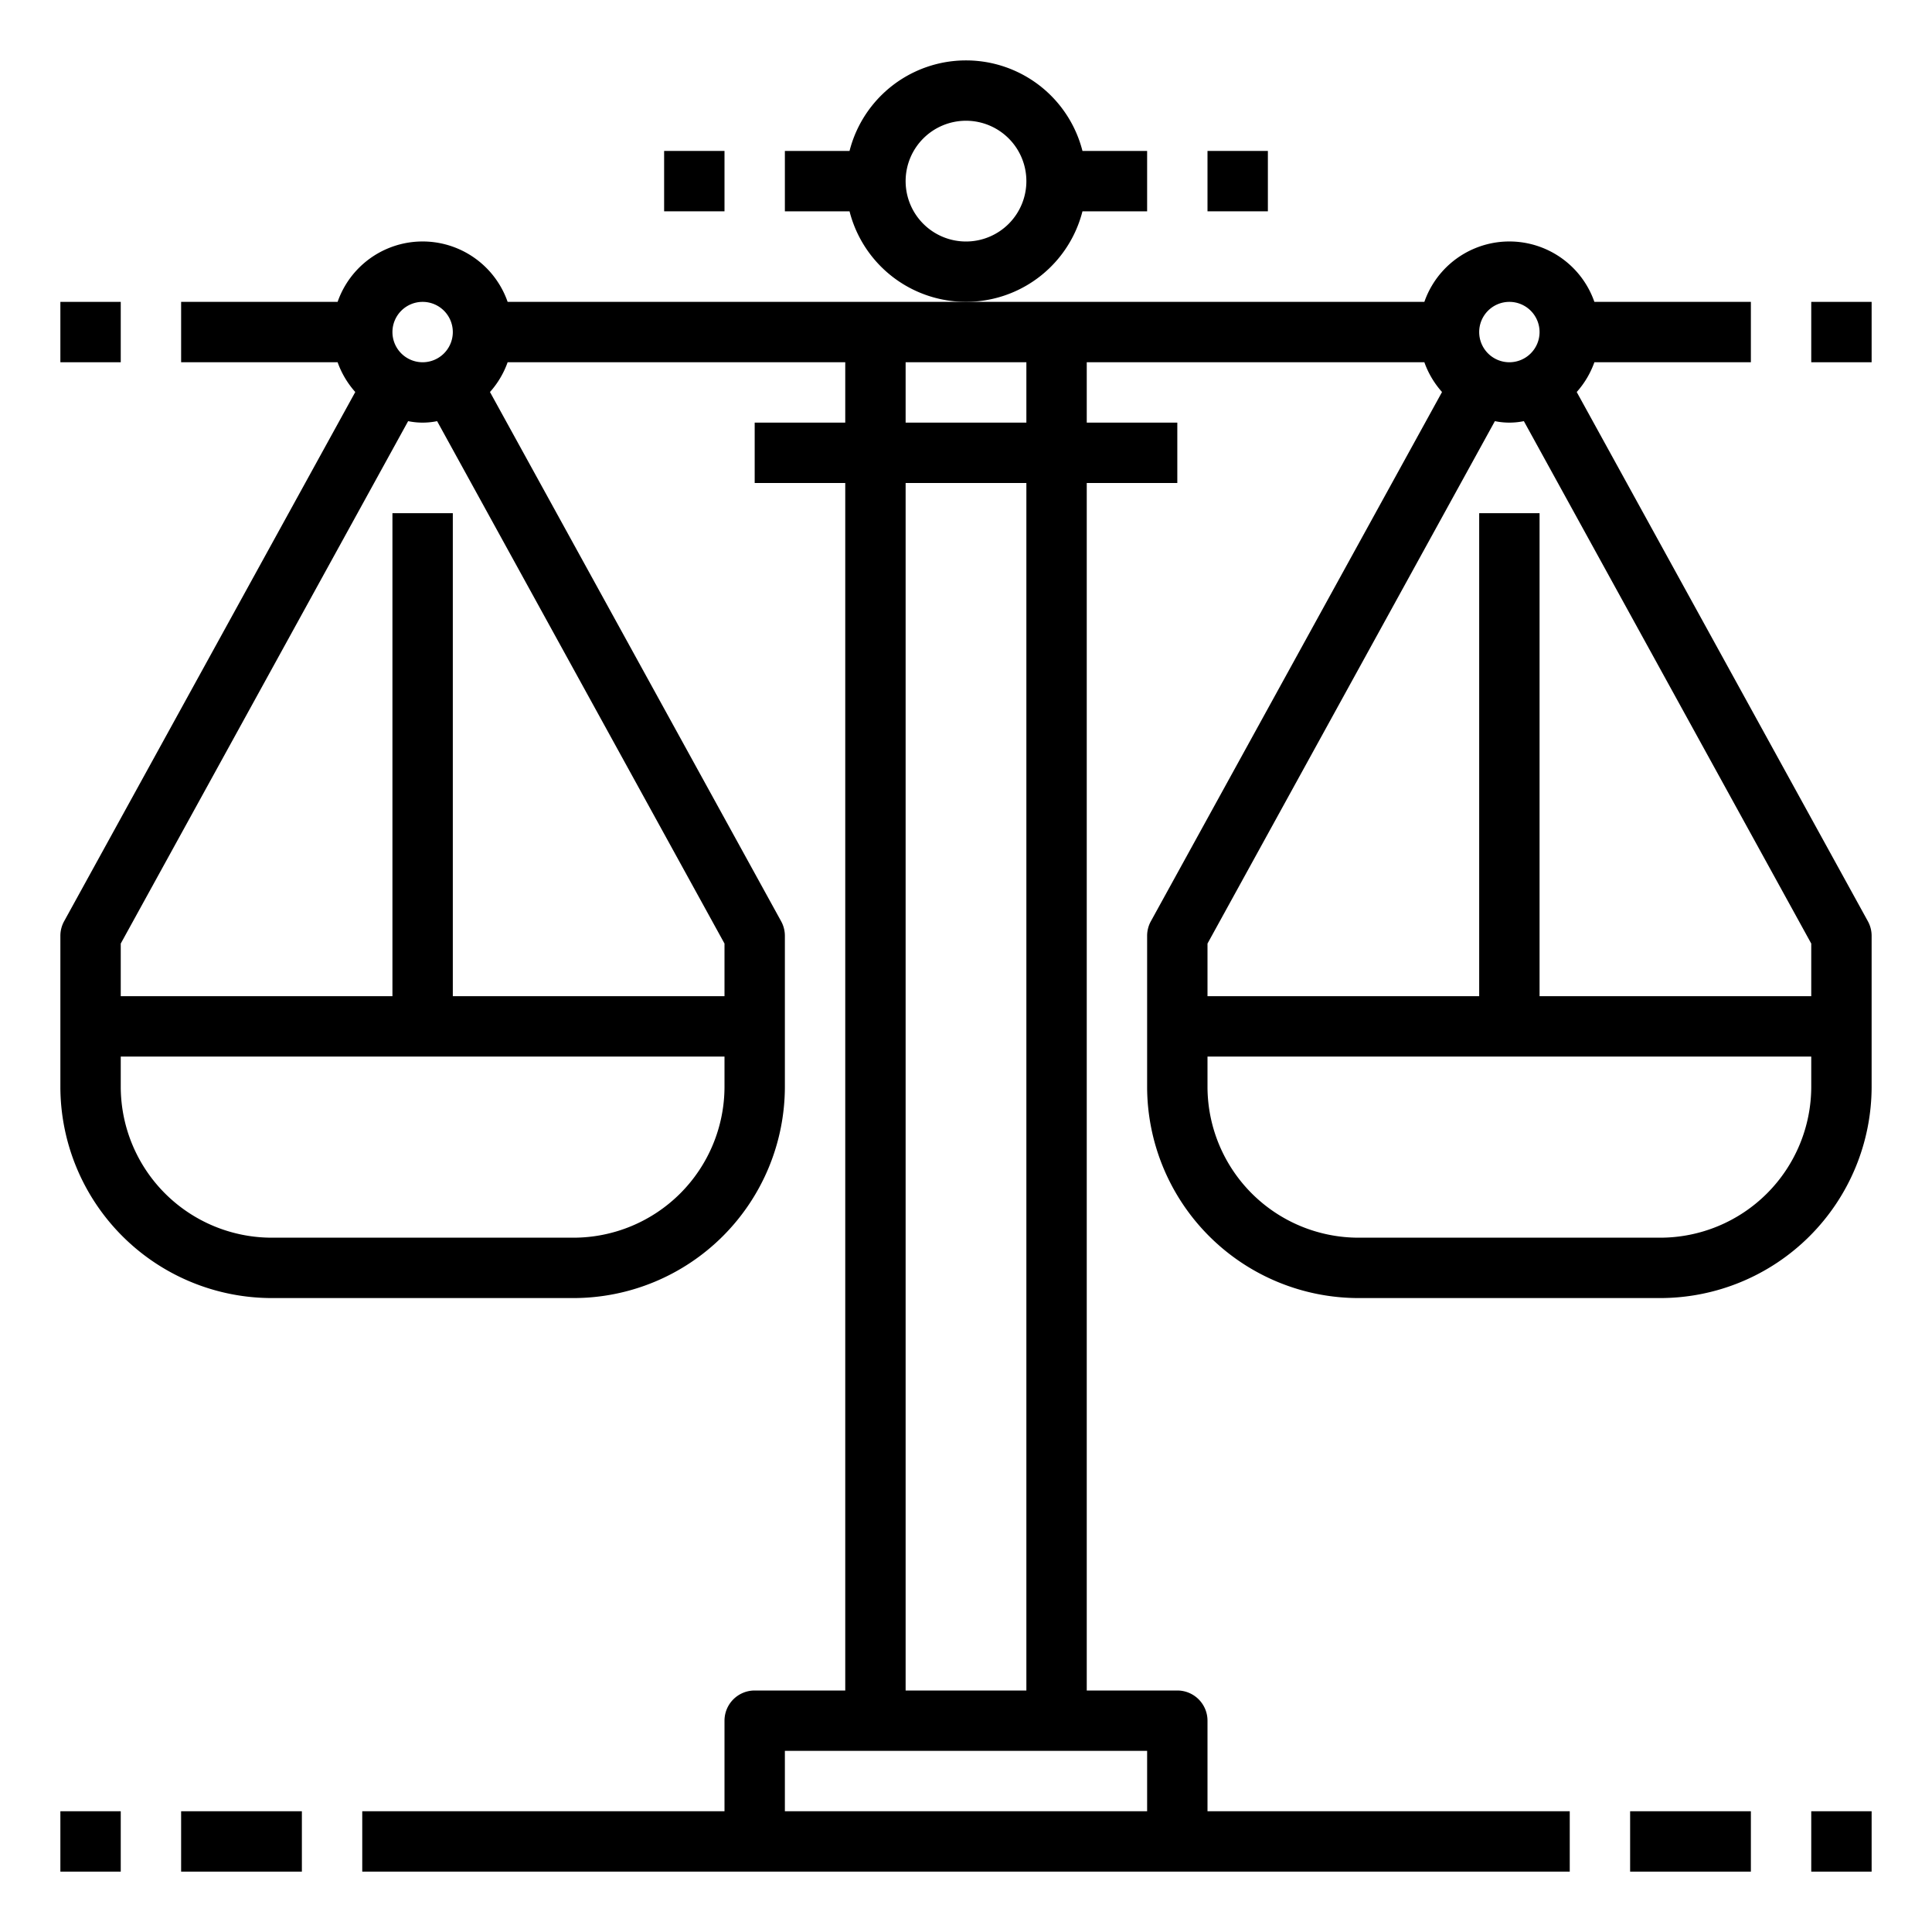 <svg xmlns="http://www.w3.org/2000/svg" viewBox="0 0 64 64" x="0px" y="0px"><g data-name="Law Scale"><path d="M35.858,7H38V5H35.858a3.981,3.981,0,0,0-7.716,0H26V7h2.142a3.981,3.981,0,0,0,7.716,0ZM32,8a2,2,0,1,1,2-2A2,2,0,0,1,32,8Z"></path><rect x="2" y="10" width="2" height="2"></rect><rect x="60" y="10" width="2" height="2"></rect><path d="M52.231,12.986A2.979,2.979,0,0,0,52.816,12H58V10H52.816a2.982,2.982,0,0,0-5.632,0H16.816a2.982,2.982,0,0,0-5.632,0H6v2h5.184a2.979,2.979,0,0,0,.585.986L2.124,30.518A1,1,0,0,0,2,31v5a7.008,7.008,0,0,0,7,7H19a7.008,7.008,0,0,0,7-7V31a1,1,0,0,0-.124-.482L16.231,12.986A2.979,2.979,0,0,0,16.816,12H28v2H25v2h3V56H25a1,1,0,0,0-1,1v3H12v2H52V60H40V57a1,1,0,0,0-1-1H36V16h3V14H36V12H47.184a2.979,2.979,0,0,0,.585.986L38.124,30.518A1,1,0,0,0,38,31v5a7.008,7.008,0,0,0,7,7H55a7.008,7.008,0,0,0,7-7V31a1,1,0,0,0-.124-.482ZM50,10a1,1,0,1,1-1,1A1,1,0,0,1,50,10ZM14,10a1,1,0,1,1-1,1A1,1,0,0,1,14,10ZM24,36a5.006,5.006,0,0,1-5,5H9a5.006,5.006,0,0,1-5-5V35H24Zm0-3H15V17H13V33H4V31.257l9.52-17.306a2.376,2.376,0,0,0,.96,0L24,31.257ZM38,60H26V58H38Zm-4-4H30V16h4Zm0-42H30V12h4Zm15.52-.049a2.376,2.376,0,0,0,.96,0L60,31.257V33H51V17H49V33H40V31.257ZM60,36a5.006,5.006,0,0,1-5,5H45a5.006,5.006,0,0,1-5-5V35H60Z"></path><rect x="54" y="60" width="4" height="2"></rect><rect x="60" y="60" width="2" height="2"></rect><rect x="6" y="60" width="4" height="2"></rect><rect x="2" y="60" width="2" height="2"></rect><rect x="40" y="5" width="2" height="2"></rect><rect x="22" y="5" width="2" height="2"></rect></g></svg>